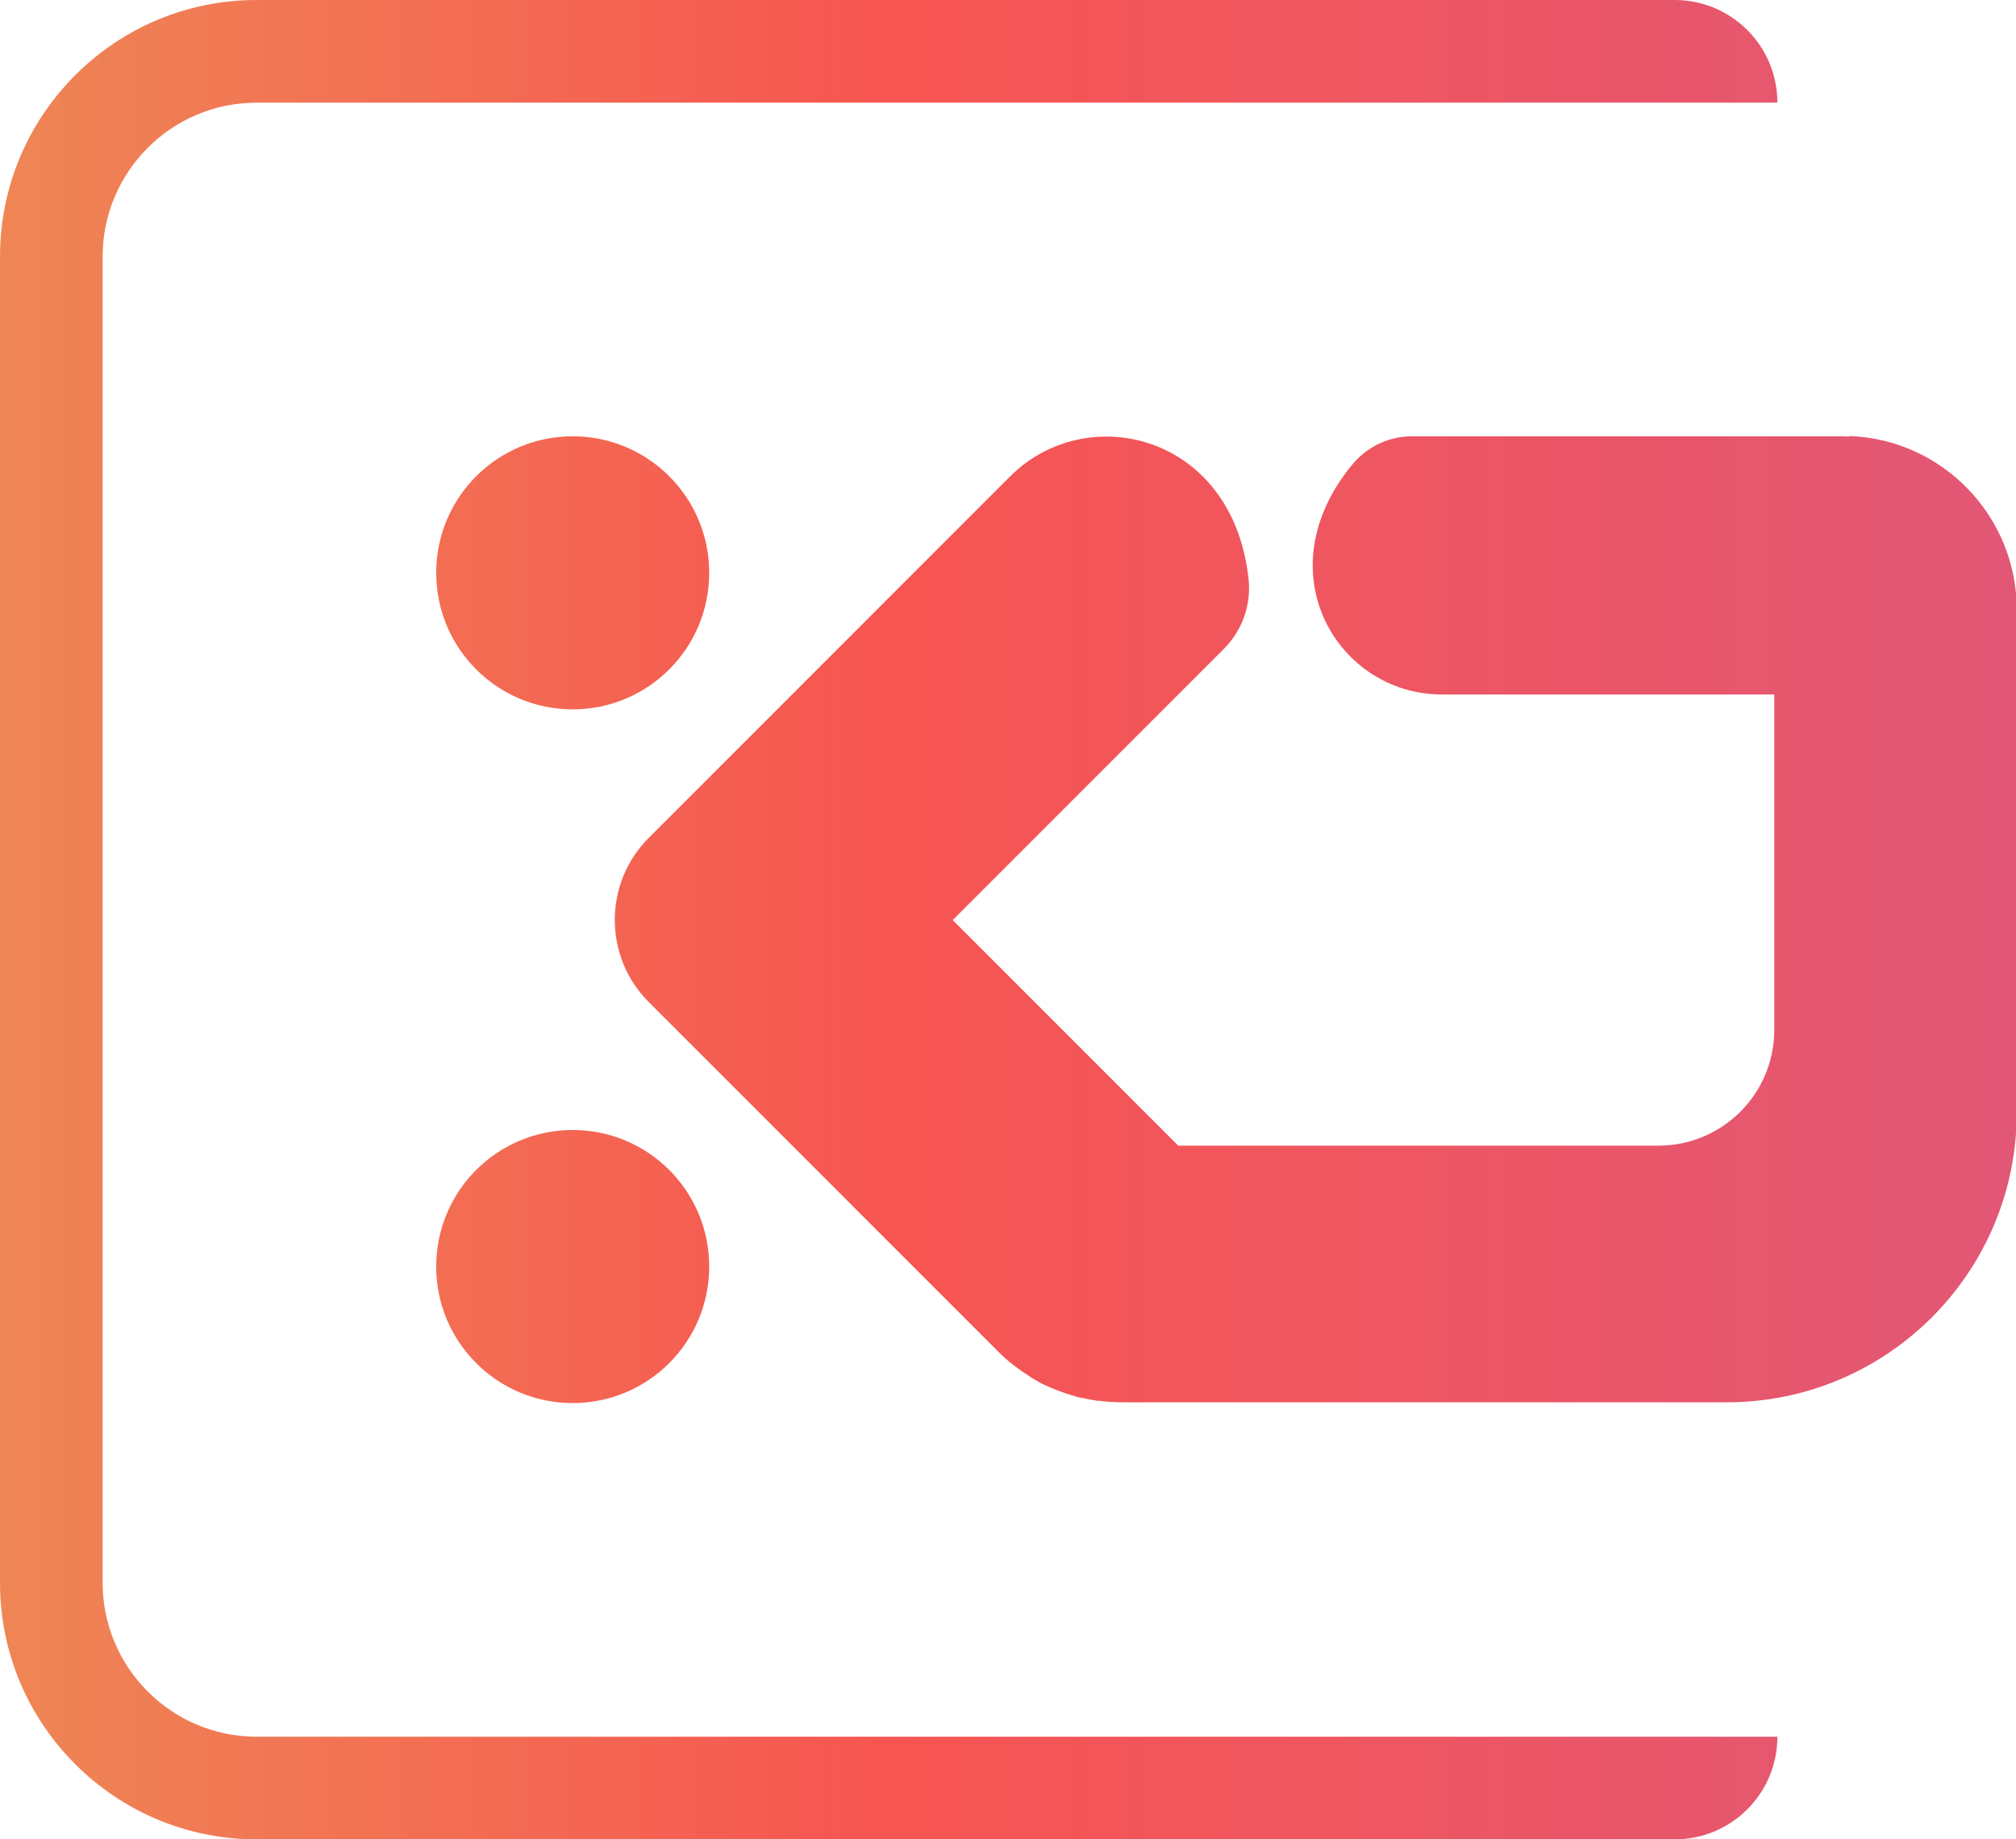 <?xml version="1.0" encoding="UTF-8"?><svg id="Layer_2" xmlns="http://www.w3.org/2000/svg" xmlns:xlink="http://www.w3.org/1999/xlink" viewBox="0 0 78.57 71.67"><defs><style>.cls-1{fill:url(#linear-gradient);}</style><linearGradient id="linear-gradient" x1="-30.4" y1="35.84" x2="99.3" y2="35.84" gradientUnits="userSpaceOnUse"><stop offset="0" stop-color="#e7b159"/><stop offset=".5" stop-color="#f75551"/><stop offset="1" stop-color="#d85887"/></linearGradient></defs><g id="Layer_1-2"><path class="cls-1" d="M27.64,49.35h0c0,2.94-2.38,5.32-5.32,5.32s-5.32-2.38-5.32-5.32h0c0-2.94,2.38-5.32,5.32-5.32s5.32,2.38,5.32,5.32ZM22.32,27.64c2.94,0,5.32-2.38,5.32-5.32h0c0-2.94-2.38-5.32-5.32-5.32s-5.32,2.38-5.32,5.32h0c0,2.94,2.38,5.32,5.32,5.32ZM72.07,17.01c-.09,0-.18-.01-.28-.01h-16.76c-.92,0-1.78.42-2.36,1.14-3.42,4.2-.5,8.92,3.52,8.92h12.96s0,0,0,0v13.06c0,2.5-2.02,4.52-4.52,4.52h-18.71l-8.79-8.79,10.57-10.57c.72-.72,1.07-1.72.96-2.73-.62-5.65-6.31-6.98-9.3-3.98l-10.35,10.35-3.73,3.73c-1.76,1.76-1.76,4.63,0,6.39l11.87,11.87,1.78,1.78c.18.18.37.35.57.5.05.04.11.08.16.12.05.03.09.07.14.1.03.02.06.05.1.07.08.05.16.1.23.15.03.02.05.04.08.06.05.03.11.06.16.09.08.05.17.1.25.14.02,0,.04.02.06.03.07.03.13.06.2.09.02,0,.03.01.05.02.01,0,.03.01.04.02.03.01.06.02.08.03.06.03.12.05.18.07.03.01.06.03.1.04.05.02.1.03.14.05.15.05.3.1.45.14.04.01.08.03.12.04,0,0,.01,0,.02,0,.04.01.08.02.12.02.14.03.27.06.41.08.05,0,.1.02.15.03.04,0,.07,0,.11,0,.12.02.23.03.35.04.01,0,.02,0,.04,0,0,0,0,0,.01,0,.16.01.33.02.49.02h23.56c6.24,0,11.3-5.06,11.3-11.3v-19.58c0-3.65-2.89-6.63-6.5-6.77ZM69.27,67.67H10c-3.31,0-6-2.69-6-6V10c0-3.31,2.69-6,6-6h59.27c0-2.21-1.79-4-4-4H10C4.48,0,0,4.48,0,10v51.67c0,5.52,4.48,10,10,10h55.27c2.21,0,4-1.79,4-4h0Z"/></g></svg>